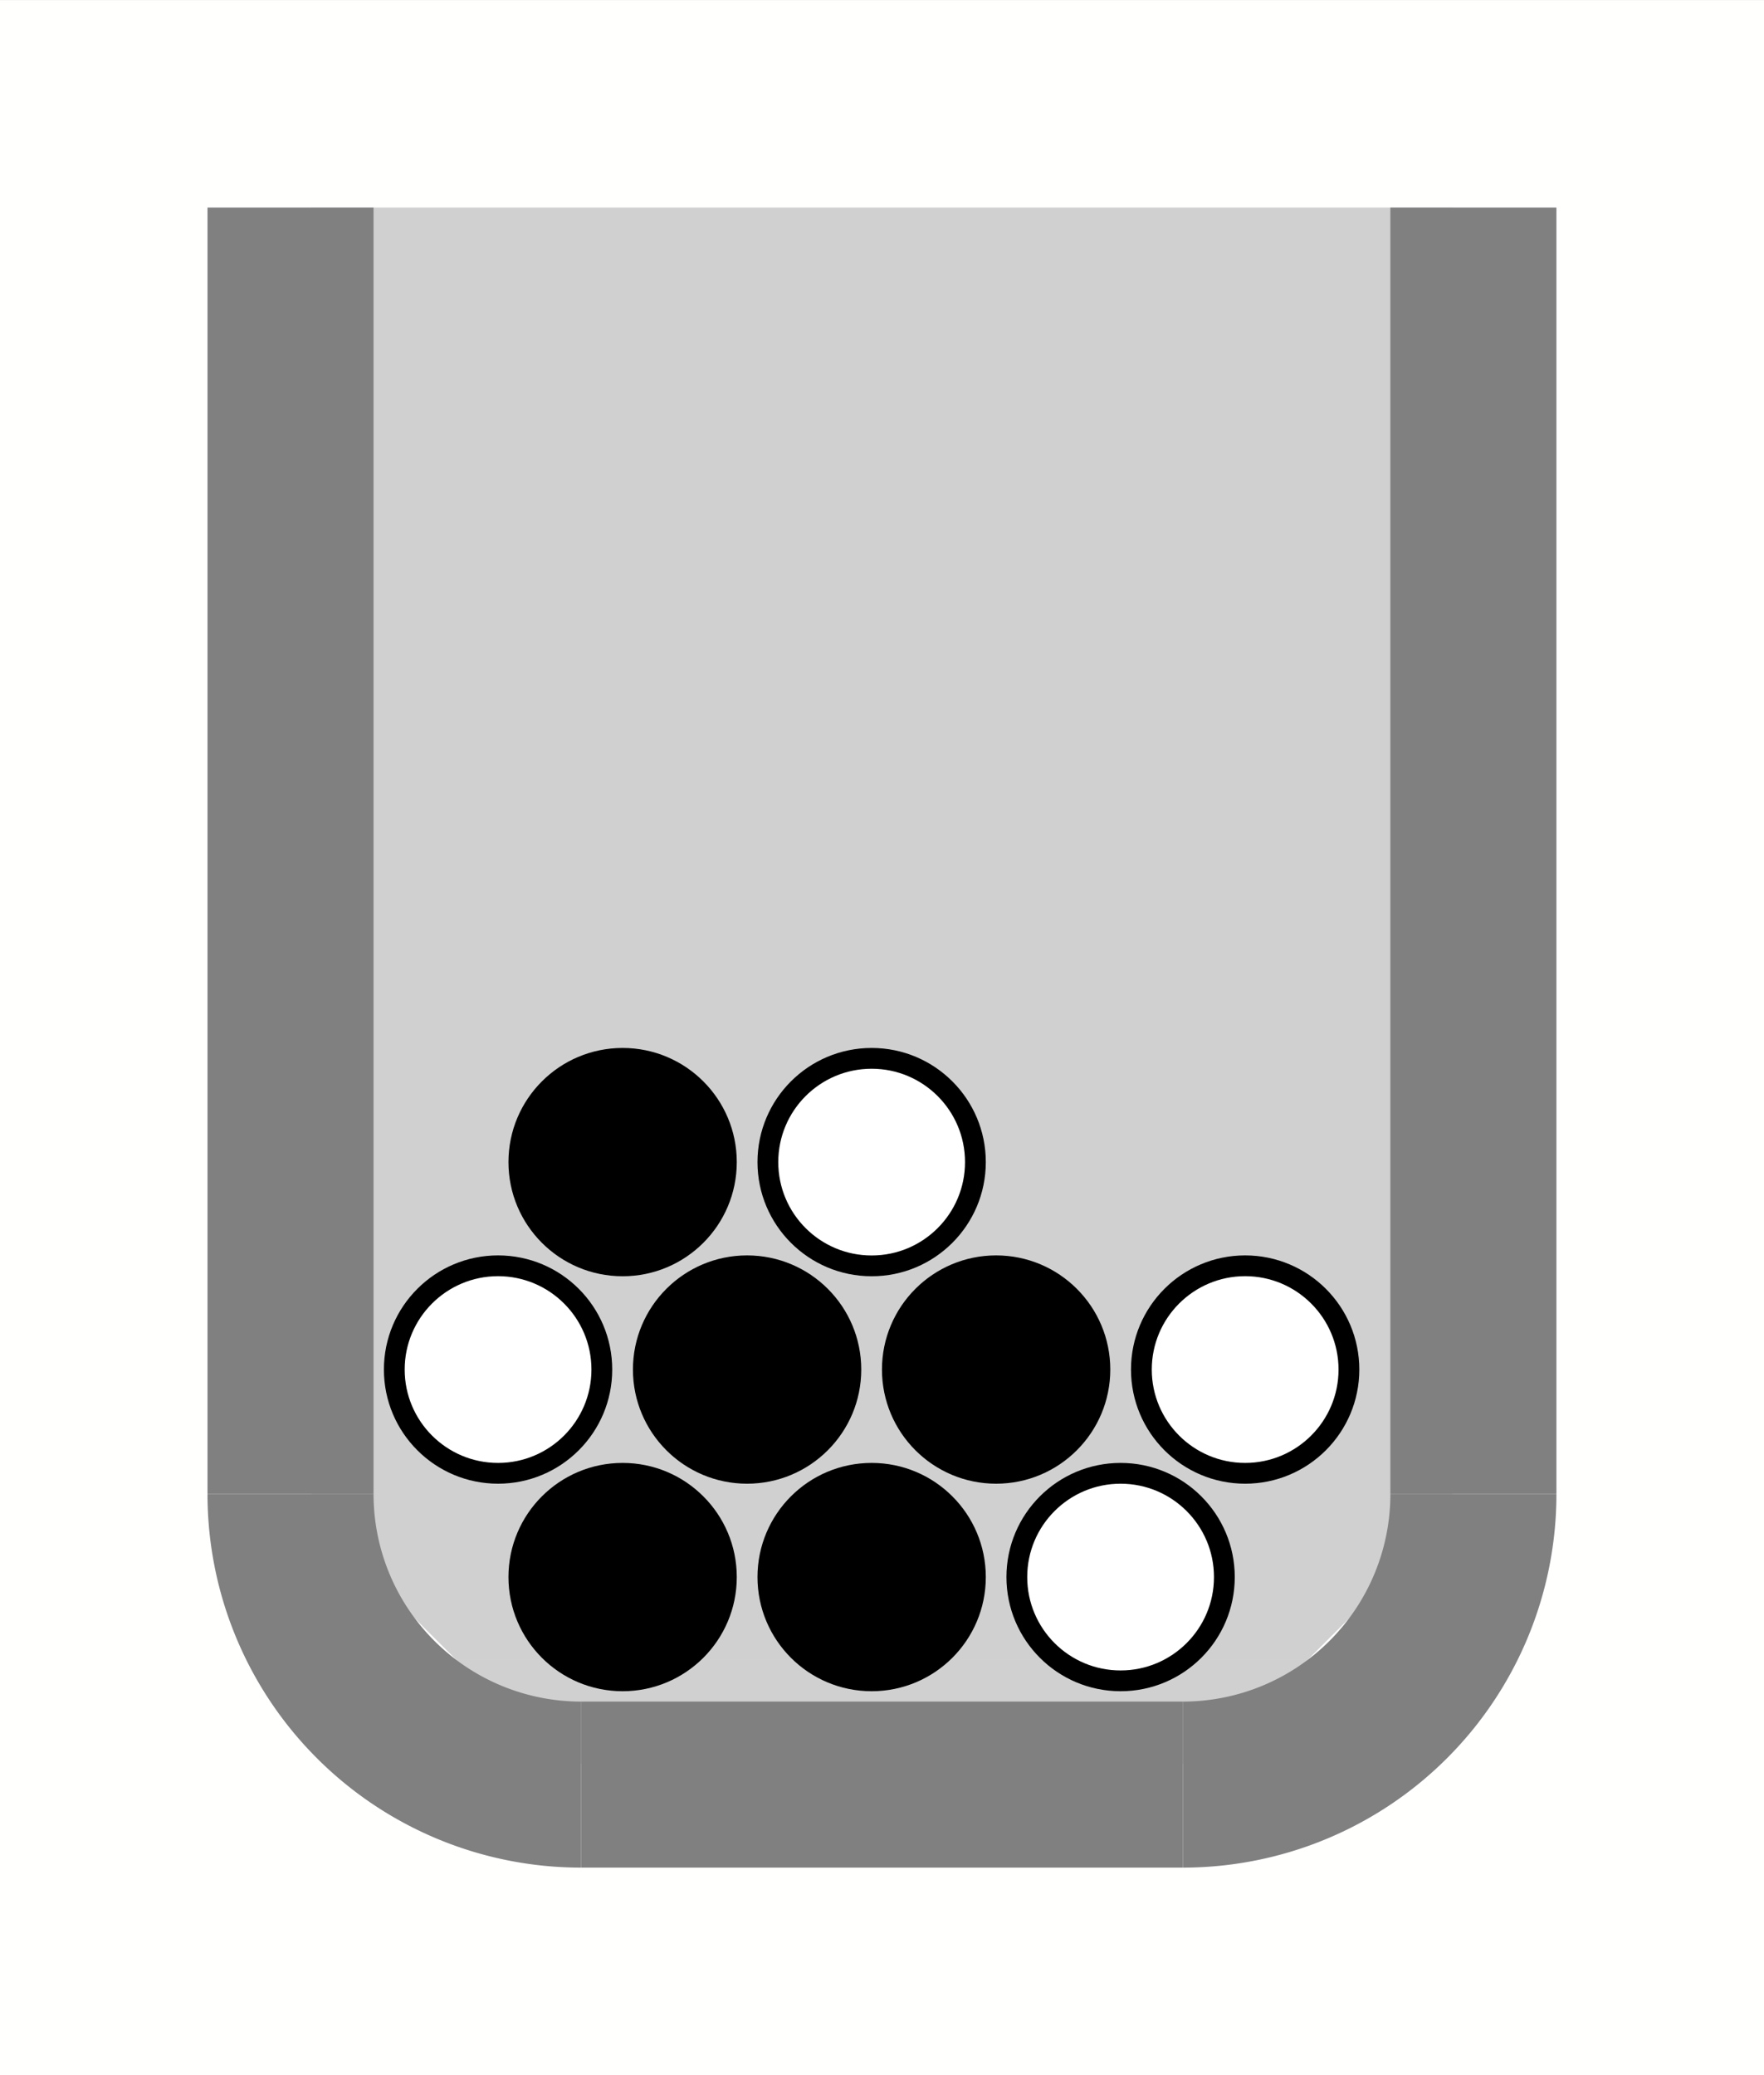 <?xml version="1.0" encoding="UTF-8" standalone="no"?>
<!-- Created with Inkscape (http://www.inkscape.org/) -->

<svg
   width="85"
   height="100"
   viewBox="0 0 22.49 26.458"
   version="1.1"
   id="svg5"
   inkscape:version="1.2.2 (b0a8486541, 2022-12-01)"
   sodipodi:docname="Urne.svg"
   inkscape:export-filename="Urne.pdf"
   inkscape:export-xdpi="76"
   inkscape:export-ydpi="76"
   xmlns:inkscape="http://www.inkscape.org/namespaces/inkscape"
   xmlns:sodipodi="http://sodipodi.sourceforge.net/DTD/sodipodi-0.dtd"
   xmlns="http://www.w3.org/2000/svg"
   xmlns:svg="http://www.w3.org/2000/svg">
  <rect x="0" y="0" width="22.49" height="26.458" fill="#333333" stroke="none"/>
  <sodipodi:namedview
     id="namedview7"
     pagecolor="#505050"
     bordercolor="#eeeeee"
     borderopacity="1"
     inkscape:showpageshadow="0"
     inkscape:pageopacity="0"
     inkscape:pagecheckerboard="0"
     inkscape:deskcolor="#505050"
     inkscape:document-units="mm"
     showgrid="true"
     inkscape:zoom="3.5705387"
     inkscape:cx="34.728653"
     inkscape:cy="50.412561"
     inkscape:current-layer="layer1">
    <inkscape:grid
       type="xygrid"
       id="grid132"
       originx="0"
       originy="0" />
  </sodipodi:namedview>
  <defs
     id="defs2" />
  <g
     inkscape:groupmode="layer"
     id="layer2"
     inkscape:label="U1"
     style="display:inline"
     sodipodi:insensitive="true">
    <rect
       style="fill:#fffffe;fill-opacity:1;fill-rule:nonzero;stroke:none;stroke-width:0.529;stroke-miterlimit:4;stroke-dasharray:0.529, 0.529;stroke-dashoffset:0;stroke-opacity:1;paint-order:normal"
       id="rect3029"
       width="22.49"
       height="26.458"
       x="0"
       y="0"
       rx="2.0000013e-07"
       ry="2.0000013e-07" />
    <rect
       style="fill:#d0d0d0;fill-opacity:1;fill-rule:nonzero;stroke:none;stroke-width:0.265;stroke-miterlimit:4;stroke-dasharray:none;stroke-dashoffset:0;stroke-opacity:1;paint-order:normal"
       id="rect9320"
       width="14.552"
       height="18.521"
       x="3.969"
       y="2.646"
       rx="2.0000013e-07"
       ry="2.0000013e-07" />
    <rect
       style="fill:#d0d0d0;fill-opacity:1;fill-rule:nonzero;stroke:none;stroke-width:0.265;stroke-miterlimit:4;stroke-dasharray:none;stroke-dashoffset:0;stroke-opacity:1;paint-order:normal"
       id="rect10624"
       width="11.906"
       height="1.323"
       x="5.292"
       y="21.167"
       rx="2.0000013e-07"
       ry="2.0000013e-07" />
  </g>
  <g
     inkscape:label="Ebene 1"
     inkscape:groupmode="layer"
     id="layer1"
     style="display:inline">
    <path
       style="fill:none;stroke:#808080;stroke-width:2.117;stroke-linecap:butt;stroke-linejoin:miter;stroke-dasharray:none;stroke-opacity:1"
       d="M 3.704,2.646 V 19.05"
       id="path3240"
       sodipodi:nodetypes="cc" />
    <path
       style="fill:none;stroke:#808080;stroke-width:2.117;stroke-linecap:butt;stroke-linejoin:miter;stroke-dasharray:none;stroke-opacity:1"
       d="M 18.785,2.646 V 19.05"
       id="path3242"
       sodipodi:nodetypes="cc" />
    <path
       style="fill:#fffffe;fill-opacity:1;fill-rule:nonzero;stroke:#808080;stroke-width:2.117;stroke-miterlimit:4;stroke-dasharray:none;stroke-dashoffset:0;stroke-opacity:1;paint-order:normal"
       id="path3355"
       sodipodi:type="arc"
       sodipodi:cx="15.081167"
       sodipodi:cy="19.049999"
       sodipodi:rx="3.7042491"
       sodipodi:ry="3.7042491"
       sodipodi:start="0"
       sodipodi:end="1.5707963"
       sodipodi:arc-type="arc"
       d="m 18.785,19.05 a 3.704,3.704 0 0 1 -3.704,3.704"
       sodipodi:open="true" />
    <path
       style="fill:#fffffe;fill-opacity:1;fill-rule:nonzero;stroke:#808080;stroke-width:2.117;stroke-miterlimit:4;stroke-dasharray:none;stroke-dashoffset:0;stroke-opacity:1;paint-order:normal"
       id="path3355-3"
       sodipodi:type="arc"
       sodipodi:cx="-7.4084158"
       sodipodi:cy="19.049999"
       sodipodi:rx="3.7042491"
       sodipodi:ry="3.7042491"
       sodipodi:start="0"
       sodipodi:end="1.5707963"
       sodipodi:arc-type="arc"
       d="m -3.704,19.05 a 3.704,3.704 0 0 1 -3.704,3.704"
       sodipodi:open="true"
       transform="scale(-1,1)" />
    <path
       style="fill:none;stroke:#808080;stroke-width:2.117;stroke-linecap:butt;stroke-linejoin:miter;stroke-dasharray:none;stroke-opacity:1"
       d="m 7.408,22.754 7.673,0"
       id="path3435"
       sodipodi:nodetypes="cc" />
    <circle
       style="fill:#000000;fill-opacity:1;fill-rule:nonzero;stroke:#000000;stroke-width:0.265;stroke-miterlimit:4;stroke-dasharray:none;stroke-dashoffset:0;stroke-opacity:1;paint-order:normal"
       id="path6035"
       r="1.323"
       cy="20.108"
       cx="7.938" />
    <circle
       style="fill:#000000;fill-opacity:1;fill-rule:nonzero;stroke:#000000;stroke-width:0.265;stroke-miterlimit:4;stroke-dasharray:none;stroke-dashoffset:0;stroke-opacity:1;paint-order:normal"
       id="path6035-7"
       r="1.323"
       cy="20.108"
       cx="11.113" />
    <circle
       style="fill:#000000;fill-opacity:1;fill-rule:nonzero;stroke:#000000;stroke-width:0.265;stroke-miterlimit:4;stroke-dasharray:none;stroke-dashoffset:0;stroke-opacity:1;paint-order:normal"
       id="path6035-5"
       r="1.323"
       cy="17.462"
       cx="12.7" />
    <circle
       style="fill:#000000;fill-opacity:1;fill-rule:nonzero;stroke:#000000;stroke-width:0.265;stroke-miterlimit:4;stroke-dasharray:none;stroke-dashoffset:0;stroke-opacity:1;paint-order:normal"
       id="path6035-3"
       r="1.323"
       cy="17.462"
       cx="9.525" />
    <circle
       style="fill:#000000;fill-opacity:1;fill-rule:nonzero;stroke:#000000;stroke-width:0.265;stroke-miterlimit:4;stroke-dasharray:none;stroke-dashoffset:0;stroke-opacity:1;paint-order:normal"
       id="path6035-3-9"
       r="1.323"
       cy="14.817"
       cx="7.938" />
    <circle
       style="fill:#ffffff;fill-opacity:1;fill-rule:nonzero;stroke:#000000;stroke-width:0.265;stroke-miterlimit:4;stroke-dasharray:none;stroke-dashoffset:0;stroke-opacity:1;paint-order:normal"
       id="path6035-6"
       r="1.323"
       cy="20.108"
       cx="14.287" />
    <circle
       style="fill:#ffffff;fill-opacity:1;fill-rule:nonzero;stroke:#000000;stroke-width:0.265;stroke-miterlimit:4;stroke-dasharray:none;stroke-dashoffset:0;stroke-opacity:1;paint-order:normal"
       id="path6035-6-5"
       r="1.323"
       cy="17.462"
       cx="15.875" />
    <circle
       style="fill:#ffffff;fill-opacity:1;fill-rule:nonzero;stroke:#000000;stroke-width:0.265;stroke-miterlimit:4;stroke-dasharray:none;stroke-dashoffset:0;stroke-opacity:1;paint-order:normal"
       id="path6035-6-5-1"
       r="1.323"
       cy="14.817"
       cx="11.113" />
    <circle
       style="fill:#ffffff;fill-opacity:1;fill-rule:nonzero;stroke:#000000;stroke-width:0.265;stroke-miterlimit:4;stroke-dasharray:none;stroke-dashoffset:0;stroke-opacity:1;paint-order:normal"
       id="path6035-6-6"
       r="1.323"
       cy="17.462"
       cx="6.35" />
  </g>
</svg>
